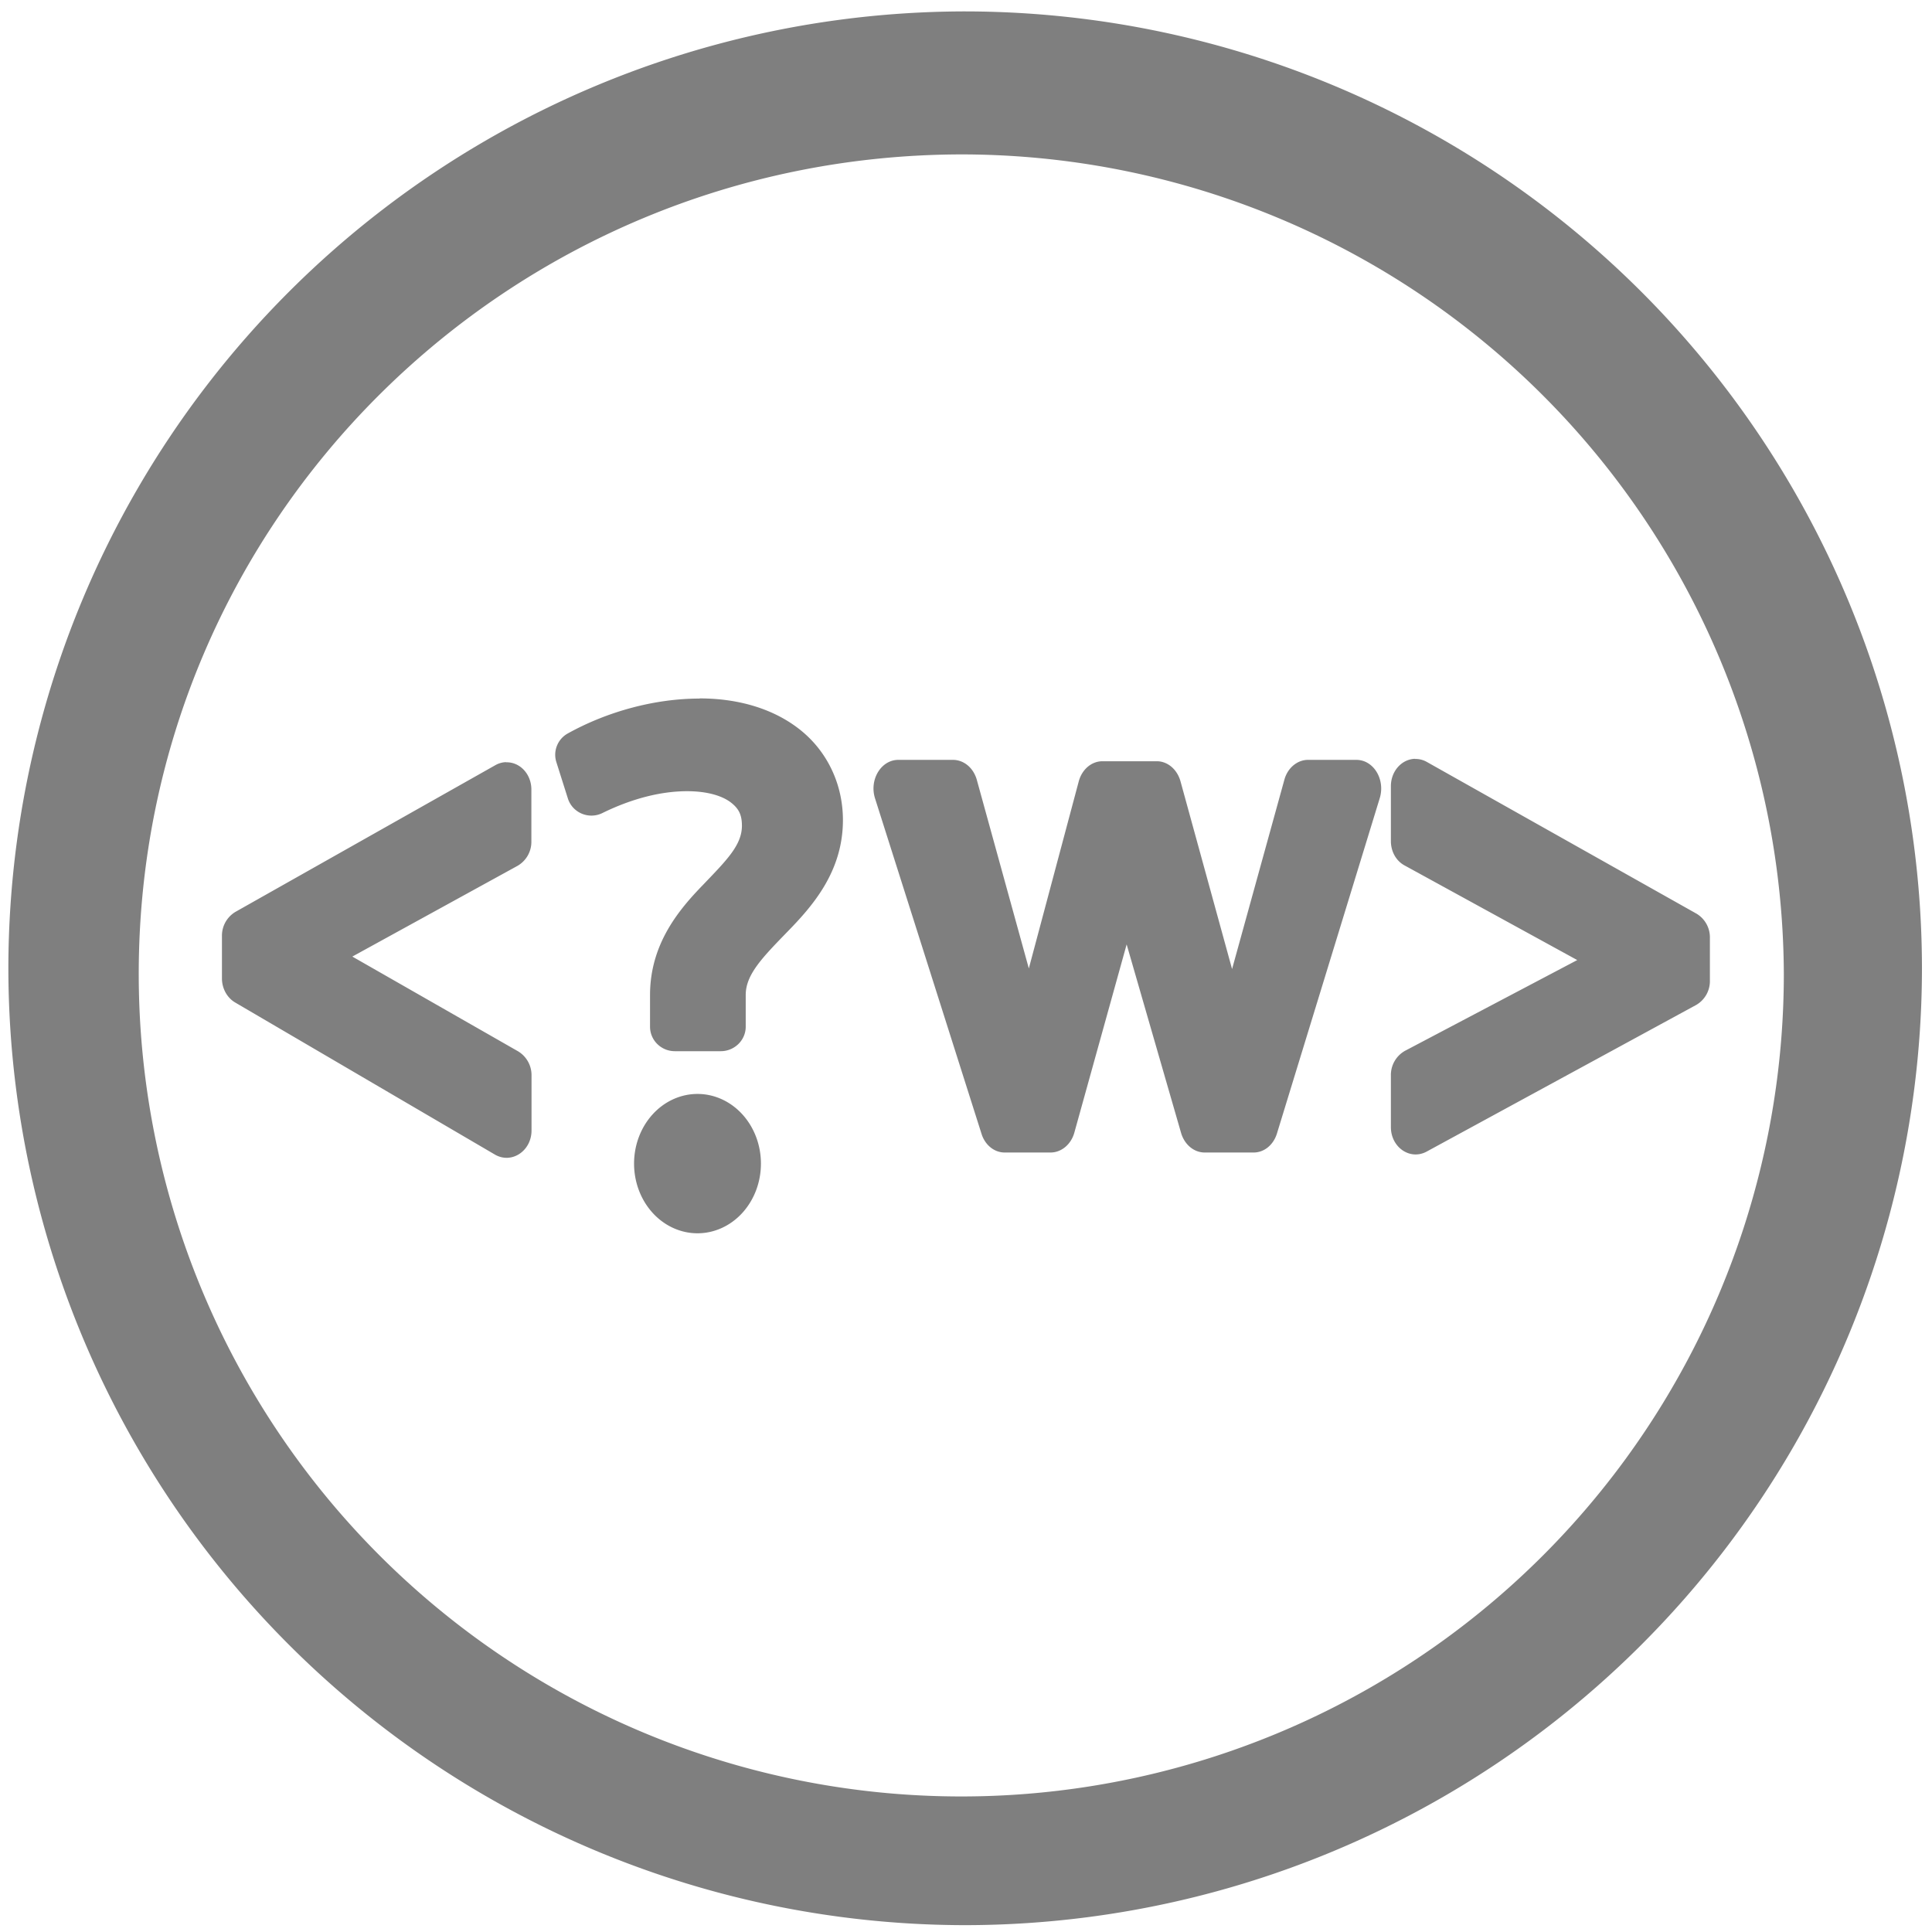 <?xml version="1.0" encoding="UTF-8" standalone="no"?>
<svg
   xmlns:dc="http://purl.org/dc/elements/1.1/"
   xmlns:cc="http://creativecommons.org/ns#"
   xmlns:rdf="http://www.w3.org/1999/02/22-rdf-syntax-ns#"
   xmlns:svg="http://www.w3.org/2000/svg"
   xmlns="http://www.w3.org/2000/svg"
   xmlns:sodipodi="http://sodipodi.sourceforge.net/DTD/sodipodi-0.dtd"
   xmlns:inkscape="http://www.inkscape.org/namespaces/inkscape"
   width="48"
   height="48"
   viewBox="0 0 12.7 12.7"
   version="1.1"
   id="svg4"
   sodipodi:docname="weevely.svg"
   inkscape:version="0.92.5 (2060ec1f9f, 2020-04-08)">
  <defs
     id="defs8" />
  <sodipodi:namedview
     pagecolor="#ffffff"
     bordercolor="#666666"
     borderopacity="1"
     objecttolerance="10"
     gridtolerance="10"
     guidetolerance="10"
     inkscape:pageopacity="0"
     inkscape:pageshadow="2"
     inkscape:window-width="1085"
     inkscape:window-height="480"
     id="namedview6"
     showgrid="false"
     inkscape:zoom="4.9166667"
     inkscape:cx="2.1355932"
     inkscape:cy="24"
     inkscape:window-x="0"
     inkscape:window-y="25"
     inkscape:window-maximized="0"
     inkscape:current-layer="svg4" />
  <path
     d="M 6.34,0.075 A 6.295,6.295 0 0 0 0.055,6.36 6.295,6.295 0 0 0 6.34,12.655 6.295,6.295 0 0 0 12.634,6.36 6.295,6.295 0 0 0 6.34,0.075 Z m -0.011,0.94 a 5.408,5.408 0 0 1 5.397,5.387 5.407,5.407 0 0 1 -10.814,0 c 0,-2.987 2.43,-5.387 5.417,-5.387 z m -1.73,3.577 c -0.295,0 -0.606,0.085 -0.866,0.229 A 0.16,0.16 0 0 0 3.657,5.009 l 0.076,0.24 c 0.03,0.094 0.138,0.14 0.228,0.095 0.196,-0.096 0.387,-0.143 0.555,-0.143 0.14,0 0.234,0.033 0.287,0.073 0.052,0.04 0.074,0.08 0.074,0.154 0,0.128 -0.102,0.228 -0.257,0.39 C 4.464,5.979 4.273,6.204 4.273,6.541 v 0.208 c 0,0.089 0.073,0.161 0.163,0.161 h 0.302 c 0.09,0 0.164,-0.072 0.164,-0.161 V 6.54 C 4.902,6.406 5.012,6.294 5.175,6.126 5.339,5.958 5.541,5.731 5.541,5.391 5.541,5.157 5.44,4.945 5.268,4.804 5.097,4.664 4.863,4.591 4.599,4.591 Z M 9.301,4.988 C 9.213,4.991 9.143,5.07 9.143,5.168 v 0.361 c 0,0.068 0.034,0.13 0.09,0.16 L 10.368,6.311 9.235,6.908 A 0.182,0.182 0 0 0 9.143,7.069 v 0.34 c 0,0.133 0.126,0.22 0.235,0.161 L 11.15,6.606 a 0.181,0.181 0 0 0 0.09,-0.16 V 6.166 A 0.181,0.181 0 0 0 11.152,6.006 L 9.38,5.009 A 0.15,0.15 0 0 0 9.301,4.989 Z M 5.905,4.995 c -0.113,0 -0.192,0.13 -0.153,0.253 l 0.7,2.205 c 0.023,0.074 0.084,0.123 0.152,0.123 h 0.302 c 0.07,0 0.134,-0.052 0.156,-0.13 l 0.344,-1.238 0.358,1.24 c 0.023,0.077 0.085,0.128 0.155,0.128 h 0.322 c 0.069,0 0.13,-0.05 0.153,-0.125 L 9.07,5.246 C 9.107,5.123 9.029,4.995 8.916,4.995 H 8.598 c -0.07,0 -0.134,0.053 -0.155,0.13 L 8.099,6.37 7.76,5.136 C 7.738,5.057 7.675,5.004 7.604,5.004 H 7.247 c -0.072,0 -0.135,0.054 -0.156,0.133 L 6.763,6.366 6.421,5.126 C 6.399,5.048 6.337,4.996 6.266,4.995 H 5.904 Z M 3.325,5.01 A 0.152,0.152 0 0 0 3.256,5.03 L 1.548,5.994 a 0.182,0.182 0 0 0 -0.089,0.16 v 0.278 c 0,0.066 0.034,0.127 0.087,0.158 l 1.708,1 C 3.363,7.653 3.494,7.566 3.494,7.431 V 7.07 A 0.183,0.183 0 0 0 3.406,6.911 L 2.316,6.288 3.403,5.691 a 0.182,0.182 0 0 0 0.09,-0.16 V 5.19 C 3.493,5.089 3.418,5.008 3.326,5.011 Z m 1.26,2.181 A 0.417,0.458 0 0 0 4.168,7.649 0.417,0.458 0 0 0 4.585,8.107 0.417,0.458 0 0 0 5.002,7.649 0.417,0.458 0 0 0 4.585,7.191 Z"
     id="path2"
     inkscape:connector-curvature="0"
     style="fill:#7f7f7f" />
</svg>
